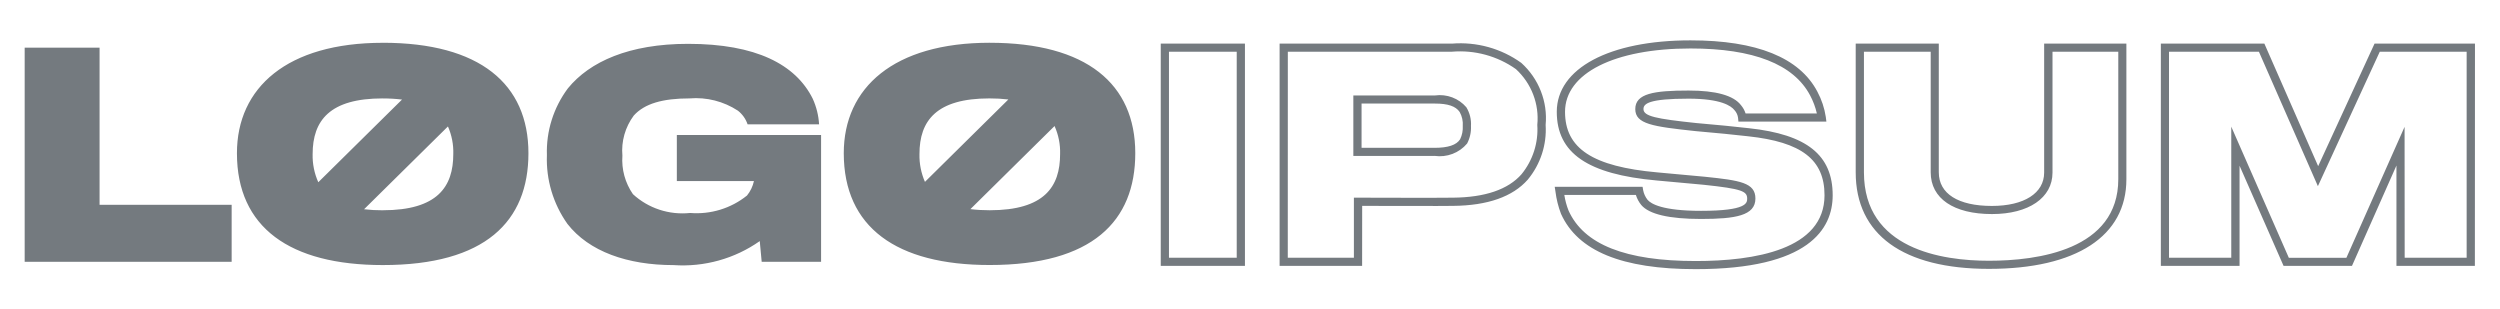 <svg width="235" height="29" viewBox="0 0 235 29" fill="none" xmlns="http://www.w3.org/2000/svg">
<g opacity="0.7">
<path d="M117.025 24.992H109.11V4.1H117.025V24.992ZM109.883 24.229H116.252V4.863H109.883V24.229ZM128.039 24.992H120.283V4.1H136.489C138.81 3.914 141.122 4.558 143.004 5.913C143.814 6.645 144.442 7.551 144.838 8.562C145.235 9.572 145.39 10.66 145.29 11.739C145.406 13.604 144.805 15.444 143.607 16.89C142.189 18.496 139.83 19.323 136.595 19.352C135.781 19.374 129.675 19.352 128.044 19.352L128.039 24.992ZM121.051 24.229H127.266V18.581H127.654C127.733 18.581 135.66 18.606 136.577 18.581C139.59 18.555 141.756 17.818 143.022 16.379C144.089 15.07 144.618 13.414 144.506 11.737C144.602 10.77 144.47 9.795 144.121 8.886C143.773 7.977 143.217 7.16 142.497 6.498C140.752 5.261 138.618 4.681 136.478 4.861H121.056L121.051 24.229ZM134.847 14.659H127.214V8.972H134.898C135.442 8.897 135.997 8.96 136.511 9.154C137.024 9.348 137.48 9.667 137.835 10.081C138.158 10.611 138.31 11.225 138.271 11.841C138.3 12.414 138.175 12.984 137.908 13.493C137.541 13.929 137.067 14.265 136.531 14.468C135.995 14.671 135.415 14.735 134.847 14.653V14.659ZM127.987 13.896H134.847C136.114 13.896 136.9 13.635 137.248 13.097C137.439 12.707 137.526 12.274 137.5 11.841C137.534 11.386 137.434 10.932 137.212 10.532L137.203 10.518C136.835 9.984 136.104 9.735 134.898 9.735H127.987V13.896ZM159.398 25.3C152.456 25.3 148.313 23.598 146.734 20.099C146.476 19.423 146.301 18.718 146.212 18.001L146.144 17.562H154.403L154.457 17.882C154.52 18.208 154.661 18.514 154.865 18.777C155.191 19.166 156.28 19.819 159.891 19.819C164.233 19.819 164.233 19.067 164.233 18.662C164.233 17.98 163.73 17.747 160.19 17.374L159.517 17.311C158.184 17.188 156.499 17.031 155.729 16.965C149.236 16.385 146.337 14.393 146.337 10.509C146.337 6.429 151.27 3.793 158.906 3.793C165.135 3.793 169.149 5.414 170.833 8.615C171.232 9.359 171.501 10.165 171.626 10.999L171.68 11.428H163.412L163.378 11.083C163.345 10.813 163.229 10.56 163.044 10.359C162.734 9.95 161.757 9.274 158.724 9.274C155 9.274 154.486 9.744 154.486 10.251C154.486 10.927 155.663 11.167 159.434 11.565C161.006 11.692 163.534 11.948 164.399 12.052C169.843 12.635 172.272 14.578 172.272 18.354C172.274 21.521 170.039 25.3 159.398 25.3ZM147.047 18.325C147.124 18.828 147.257 19.322 147.444 19.796C148.882 22.985 152.793 24.537 159.398 24.537C164.921 24.537 171.505 23.469 171.505 18.354C171.505 15.007 169.356 13.349 164.318 12.81C163.452 12.707 160.939 12.452 159.37 12.323C155.35 11.893 153.716 11.664 153.716 10.251C153.716 8.789 155.477 8.511 158.727 8.511C161.295 8.511 162.954 8.969 163.657 9.892C163.849 10.12 163.994 10.382 164.084 10.664H170.785C170.65 10.074 170.437 9.504 170.151 8.969C168.605 6.04 164.828 4.556 158.909 4.556C151.744 4.556 147.113 6.893 147.113 10.509C147.113 13.958 149.712 15.662 155.8 16.205C156.573 16.271 158.257 16.428 159.593 16.553L160.27 16.616C163.558 16.957 165.009 17.171 165.009 18.662C165.009 20.268 163.133 20.582 159.894 20.582C156.898 20.582 155.006 20.138 154.274 19.264C154.049 18.985 153.879 18.666 153.773 18.325H147.047ZM186.96 25.274C178.889 25.274 174.436 22.052 174.436 16.2V4.1H182.247V16.2C182.247 18.207 184.067 19.358 187.238 19.358C190.268 19.358 192.15 18.157 192.15 16.226V4.1H199.88V16.841C199.888 22.2 195.174 25.274 186.955 25.274H186.96ZM175.21 4.863V16.2C175.21 23.432 182.566 24.511 186.96 24.511C191.502 24.511 199.119 23.515 199.119 16.841V4.863H192.935V16.226C192.935 18.592 190.702 20.122 187.25 20.122C183.642 20.122 181.486 18.656 181.486 16.2V4.863H175.21ZM232.638 24.992H225.266V15.559L221.086 24.992H214.655L210.518 15.578V24.992H203.12V4.1H212.851L217.907 15.619L223.207 4.1H232.647L232.638 24.992ZM226.039 24.229H231.865V4.863H223.698L217.882 17.499L212.338 4.863H203.887V24.229H209.739V11.905L215.15 24.233H220.561L226.03 11.924L226.039 24.229ZM9.36 4.481H2.319V24.61H21.775V19.252H9.36V4.481ZM35.986 4.023C26.999 4.023 22.272 8.228 22.272 14.402C22.272 21.378 27.234 24.916 35.986 24.916C45.621 24.916 49.673 20.813 49.673 14.402C49.673 7.893 45.101 4.02 35.986 4.02V4.023ZM35.96 9.254C36.571 9.251 37.183 9.286 37.79 9.359L29.919 17.13C29.547 16.298 29.365 15.395 29.387 14.486C29.387 11.328 30.998 9.251 35.96 9.251V9.254ZM35.986 19.767C35.396 19.77 34.807 19.737 34.222 19.67L42.107 11.886C42.465 12.703 42.637 13.589 42.609 14.48C42.609 17.553 41.125 19.764 35.986 19.764V19.767ZM63.623 17.02H70.87C70.763 17.517 70.54 17.982 70.22 18.378C68.718 19.587 66.801 20.175 64.869 20.019C63.897 20.122 62.914 20.017 61.987 19.712C61.059 19.407 60.209 18.908 59.494 18.25C58.761 17.189 58.413 15.915 58.506 14.634C58.387 13.292 58.766 11.953 59.571 10.866C60.584 9.736 62.298 9.25 64.818 9.25C66.422 9.118 68.023 9.525 69.364 10.403C69.786 10.735 70.102 11.18 70.273 11.685H76.993C76.945 10.853 76.742 10.036 76.395 9.275C74.786 6.044 71.044 4.121 64.682 4.121C59.149 4.121 55.435 5.788 53.384 8.302C52.029 10.117 51.333 12.33 51.409 14.584C51.322 16.889 51.999 19.159 53.339 21.048C55.366 23.643 58.976 24.919 63.314 24.919C66.198 25.117 69.063 24.32 71.417 22.663L71.599 24.61H77.182V12.687H63.623V17.02ZM93.028 4.019C84.042 4.019 79.314 8.224 79.314 14.398C79.314 21.373 84.274 24.911 93.028 24.911C102.664 24.911 106.716 20.808 106.716 14.398C106.716 7.893 102.145 4.02 93.028 4.02V4.019ZM93.003 9.25C93.599 9.248 94.194 9.281 94.785 9.35L86.945 17.095C86.585 16.272 86.409 15.382 86.43 14.486C86.424 11.328 88.041 9.25 93.003 9.25ZM93.028 19.763C92.422 19.765 91.818 19.731 91.217 19.659L99.128 11.847C99.5 12.676 99.678 13.577 99.649 14.483C99.652 17.553 98.174 19.764 93.028 19.764V19.763Z" fill="#394149"/>
</g>
</svg>
